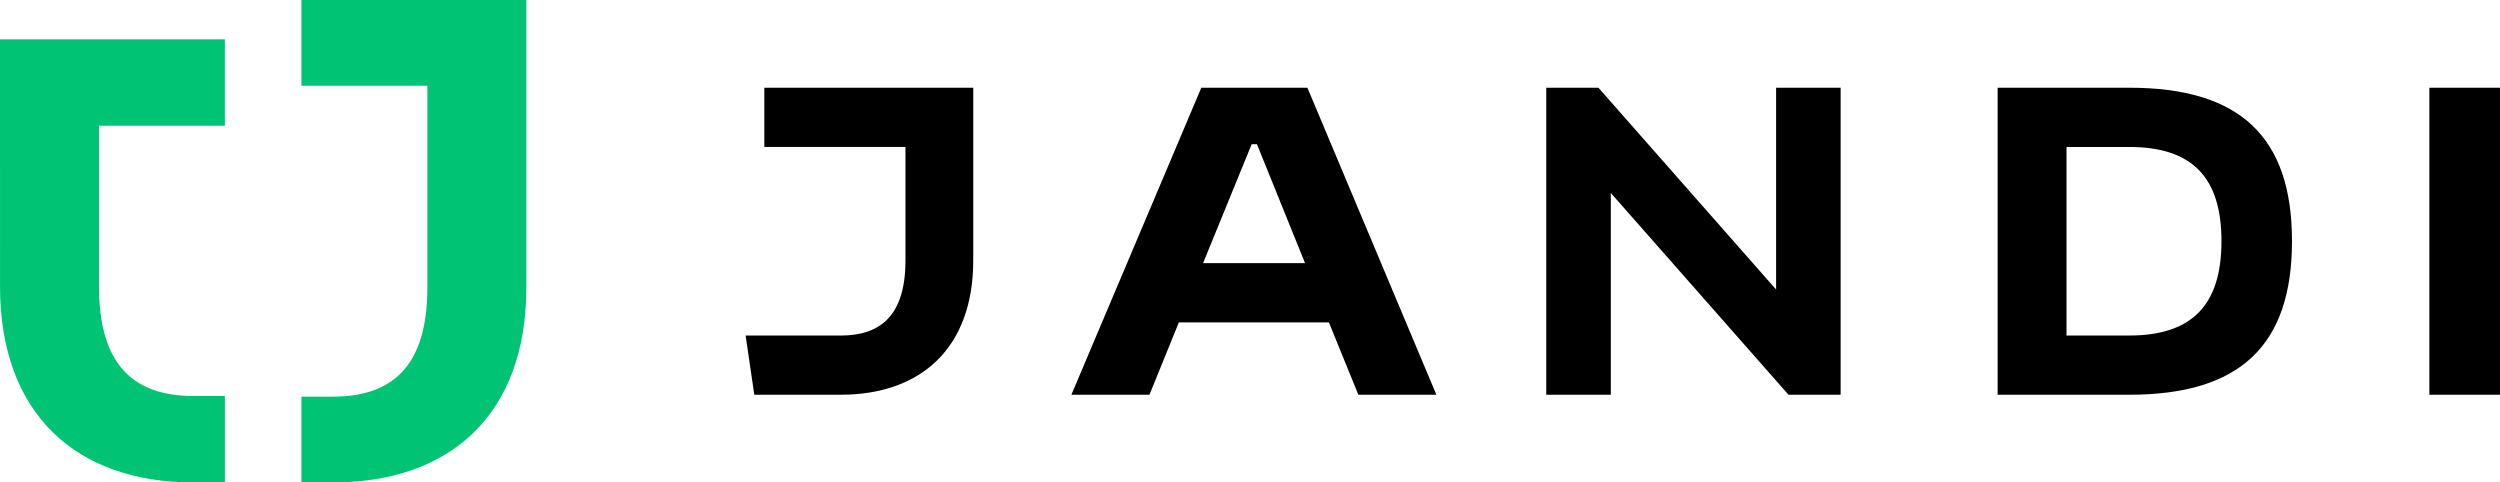 <?xml version="1.0" ?>
<svg xmlns="http://www.w3.org/2000/svg" viewBox="0 0 114 22" fill="none" focusable="false">
	<path fill-rule="evenodd" clip-rule="evenodd" d="M15.173 22C20.527 22 24 18.9 24 13.135V0H13.745V3.911H19.487V13.131C19.487 16.725 17.865 18.087 15.173 18.087H13.745V22H15.173ZM8.827 22C3.474 22 0.001 18.877 0.001 13.07L0 1.793H10.254V5.733H4.514V13.066C4.514 16.687 6.136 18.058 8.827 18.058H10.255V22H8.827Z" fill="#00C473"/>
	<path fill-rule="evenodd" clip-rule="evenodd" d="M44.38 11.88C44.38 15.861 42.003 18 38.336 18H34.396L34 15.301H38.336C40.178 15.301 41.289 14.36 41.289 11.88V6.699H34.853V4H44.38V11.88ZM53.756 14.7H60.597L61.941 18H65.499L59.617 4H54.78L48.855 18H52.415L53.756 14.7ZM57.316 6.575L59.511 12H54.86L57.076 6.575H57.316ZM83.933 18V4H80.99V13.201L72.888 4H70.51V18H73.453V8.799L81.555 18H83.933ZM97.099 18C102.143 18 104.515 15.754 104.515 10.995C104.515 6.239 102.143 4 97.099 4H91.092V18H97.099ZM97.099 6.702C99.952 6.702 101.299 8.078 101.299 10.995C101.299 13.915 99.952 15.295 97.106 15.3H94.233V6.702H97.099ZM114 4H110.779V18H114V4Z" fill="#000" class="pathText"/>
</svg>